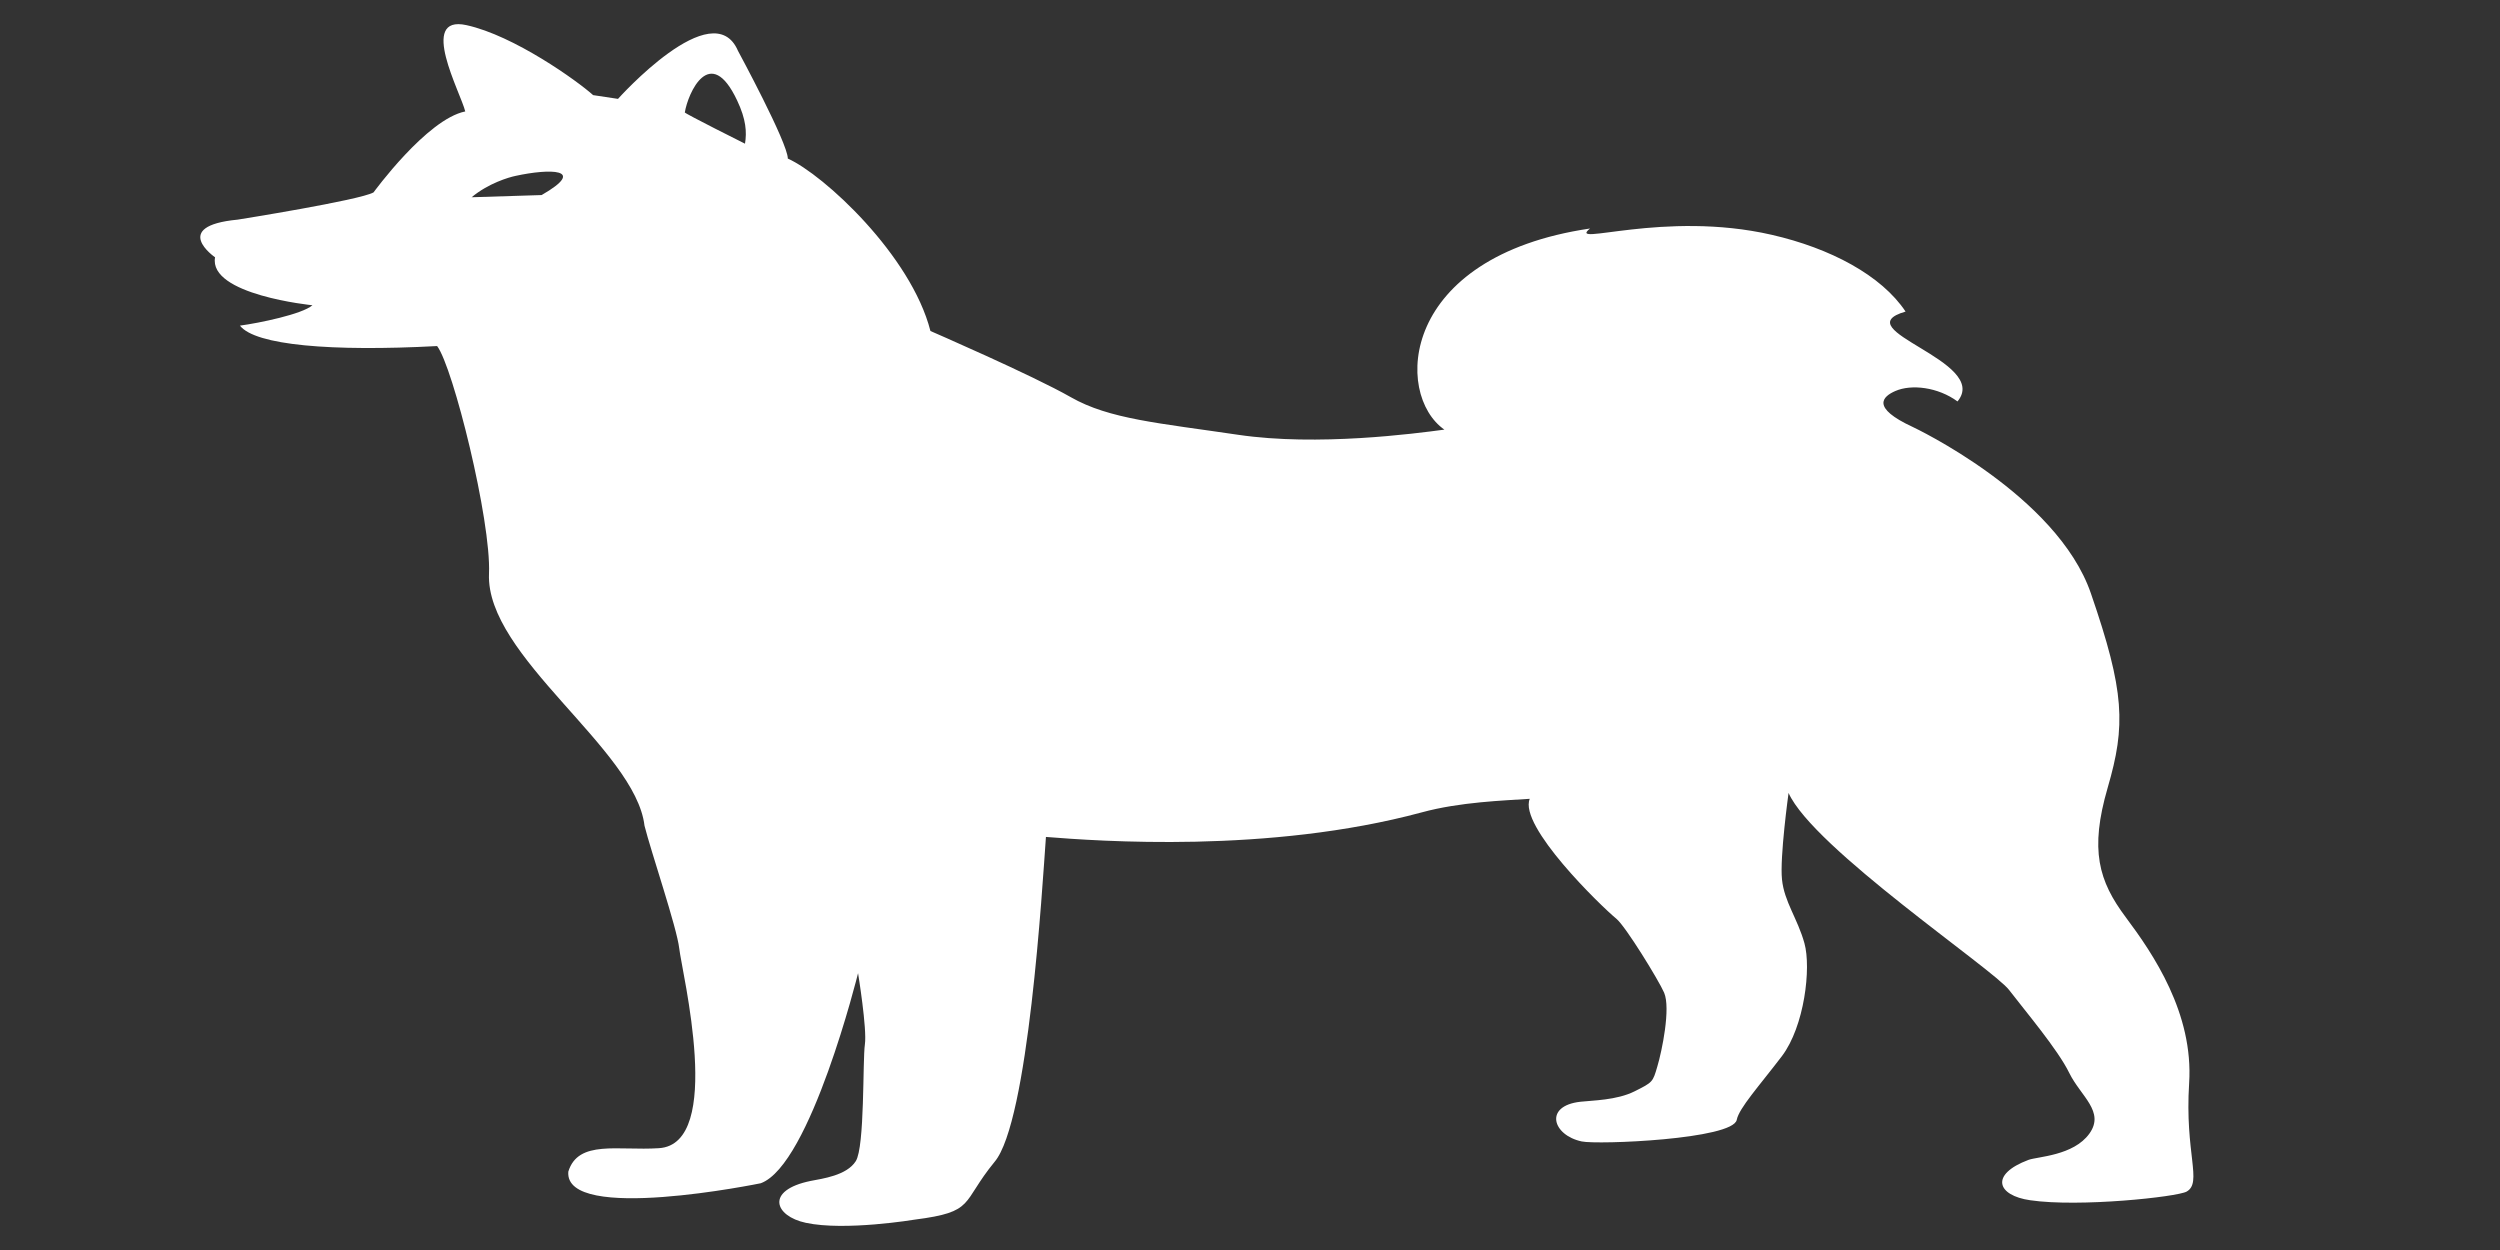 <?xml version="1.0" encoding="utf-8"?>
<!-- Generator: Adobe Illustrator 16.0.0, SVG Export Plug-In . SVG Version: 6.00 Build 0)  -->
<!DOCTYPE svg PUBLIC "-//W3C//DTD SVG 1.1//EN" "http://www.w3.org/Graphics/SVG/1.1/DTD/svg11.dtd">
<svg version="1.1" id="Layer_1" xmlns="http://www.w3.org/2000/svg" xmlns:xlink="http://www.w3.org/1999/xlink" x="0px" y="0px"
	 width="40px" height="20px" viewBox="0 0 40 20" enable-background="new 0 0 40 20" xml:space="preserve">
<rect x="0" y="0" width="40" height="20" fill="#333333" stroke="none"/>
<path fill="#FFFFFF" d="M4.999,4.884C4.836,5.027,4.145,5.169,3.839,5.21c0.243,0.315,1.467,0.417,3.155,0.327
	c0.254,0.332,0.866,2.791,0.83,3.642c-0.056,1.32,2.344,2.808,2.488,4.032c0.101,0.406,0.519,1.633,0.556,1.965
	c0.042,0.379,0.725,3.129-0.326,3.195c-0.652,0.043-1.291-0.139-1.449,0.375c-0.071,0.834,3.079,0.186,3.079,0.186
	c0.797-0.291,1.557-3.361,1.557-3.361s0.146,0.893,0.109,1.141c-0.037,0.25,0,1.641-0.146,1.867
	c-0.145,0.229-0.534,0.279-0.722,0.316c-0.731,0.15-0.578,0.563-0.077,0.67c0.626,0.135,1.742-0.051,1.742-0.051
	c0.977-0.125,0.735-0.262,1.278-0.924c0.542-0.639,0.763-4.393,0.822-5.199c0.829,0.066,3.562,0.268,6.013-0.393
	c0.615-0.168,1.319-0.189,1.728-0.217c-0.181,0.434,1.135,1.713,1.387,1.92c0.147,0.121,0.677,0.984,0.763,1.182
	c0.107,0.25-0.035,0.934-0.109,1.182c-0.073,0.25-0.073,0.25-0.361,0.395c-0.29,0.146-0.684,0.146-0.87,0.168
	c-0.587,0.066-0.447,0.535,0.021,0.635c0.253,0.055,2.421-0.033,2.481-0.346c0.036-0.186,0.358-0.541,0.722-1.018
	c0.361-0.477,0.471-1.41,0.361-1.807c-0.109-0.393-0.324-0.666-0.359-1.02c-0.038-0.352,0.105-1.385,0.105-1.385
	c0.389,0.877,3.275,2.82,3.528,3.152c0.254,0.332,0.782,0.955,0.963,1.328c0.183,0.373,0.575,0.619,0.322,0.971
	c-0.254,0.354-0.83,0.367-0.974,0.42c-0.623,0.234-0.505,0.57,0.028,0.646c0.784,0.115,2.351-0.053,2.503-0.139
	c0.254-0.146-0.032-0.611,0.039-1.732c0.073-1.121-0.578-2.074-1.013-2.656c-0.436-0.582-0.58-1.078-0.29-2.074
	s0.275-1.531-0.269-3.11c-0.543-1.577-2.847-2.66-2.847-2.66c-0.682-0.315-0.481-0.49-0.281-0.577
	c0.256-0.112,0.681-0.063,0.994,0.167c0.537-0.647-1.83-1.148-0.831-1.438c-0.387-0.581-1.205-1.014-2.141-1.228
	c-1.729-0.397-3.289,0.204-2.907-0.101c-1.523,0.224-2.31,0.888-2.612,1.565c-0.303,0.679-0.122,1.372,0.281,1.653
	c-0.473,0.063-2.028,0.27-3.297,0.083c-1.268-0.188-2.064-0.25-2.68-0.602s-2.246-1.059-2.246-1.059
	c-0.31-1.213-1.707-2.501-2.282-2.759c0-0.25-0.797-1.723-0.797-1.723c-0.399-0.934-1.92,0.768-1.92,0.768L9.49,1.522
	C9.237,1.294,8.223,0.568,7.462,0.402C6.688,0.233,7.371,1.483,7.444,1.783C6.829,1.907,5.977,3.078,5.977,3.078
	C5.76,3.203,3.804,3.514,3.804,3.514C2.717,3.618,3.441,4.117,3.441,4.117C3.332,4.718,4.999,4.884,4.999,4.884L4.999,4.884z
	 M11.794,1.607c0.144,0.304,0.156,0.506,0.126,0.692c-0.002,0-0.966-0.484-0.963-0.5C11.007,1.489,11.361,0.688,11.794,1.607
	L11.794,1.607z M8.25,2.814c0.54-0.118,1.159-0.121,0.416,0.307l-1.12,0.035C7.813,2.933,8.142,2.836,8.25,2.814z"/>
</svg>
